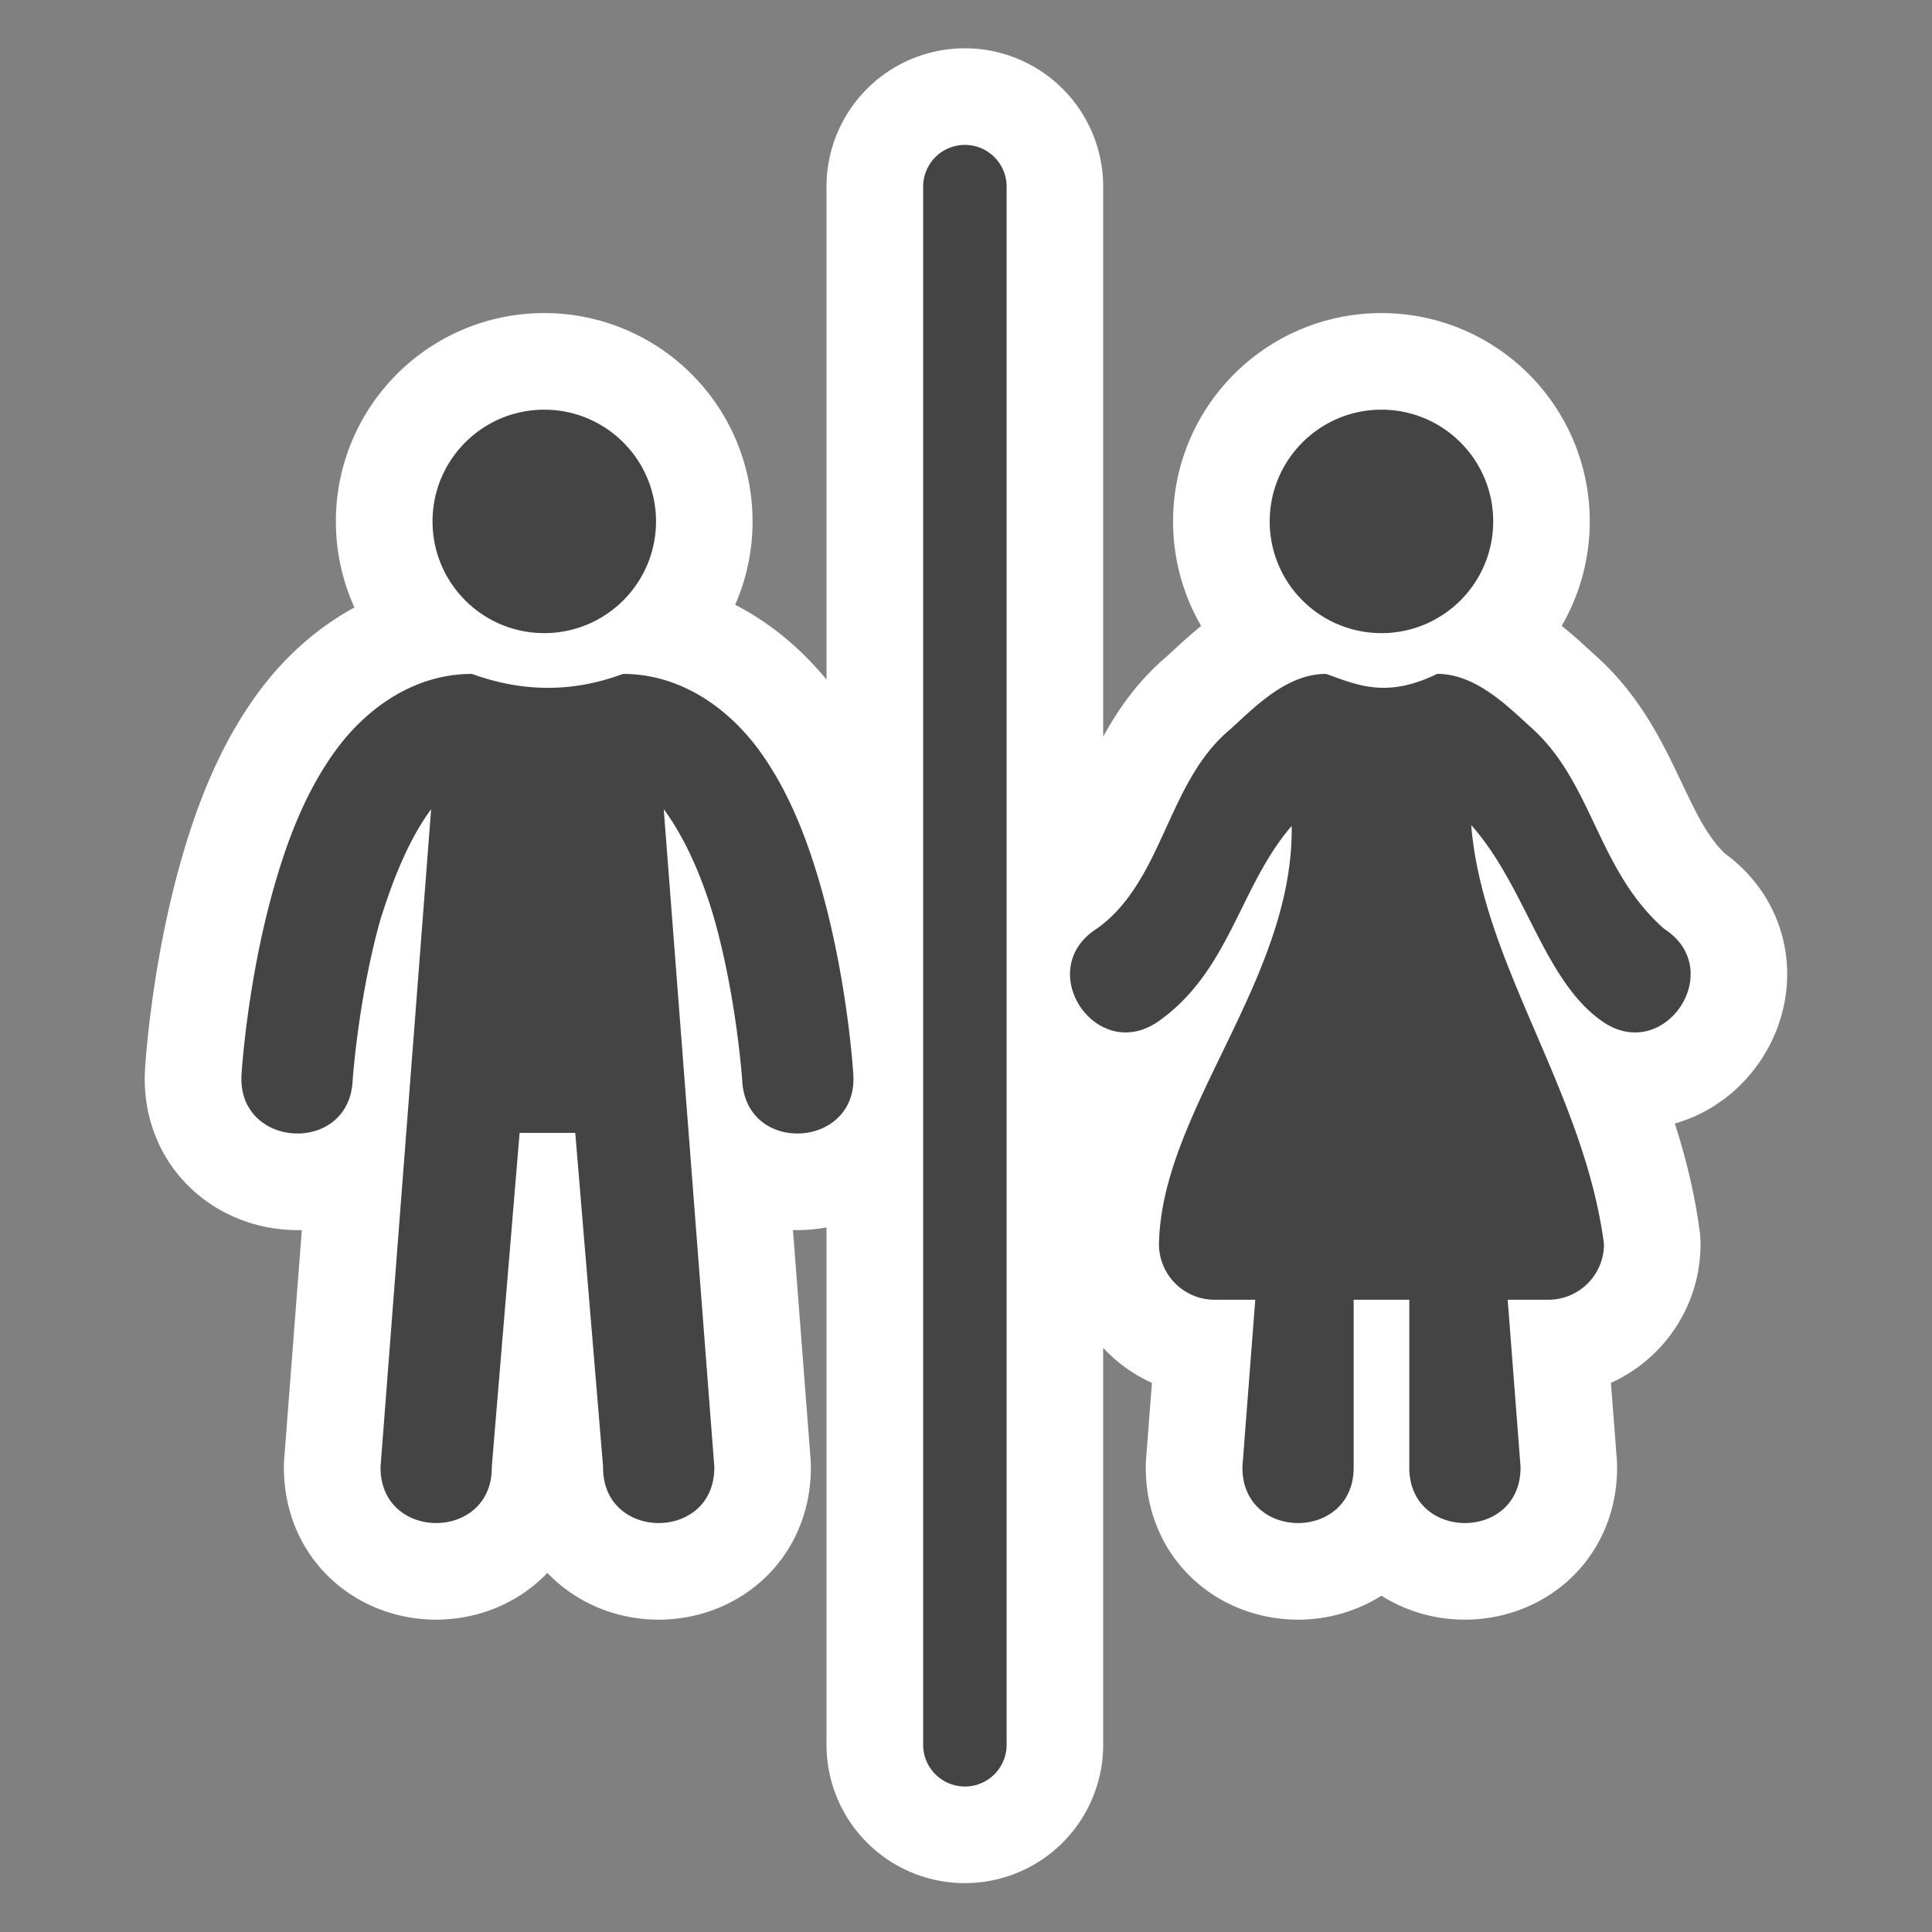 <?xml version="1.0" encoding="UTF-8"?>
<svg version="1.1" viewBox="0 0 40 40" xmlns="http://www.w3.org/2000/svg">
 <rect x="0" y="0" width="40" height="40" fill="#808080" stroke="none"/>
 <path d="m19.963 3a0.864 0.864 0 0 0-0.851 0.876v32.248a0.864 0.864 0 1 0 1.728 0v-32.248a0.864 0.864 0 0 0-0.877-0.876zm-8.696 5.482c-1.277 0-2.313 1.036-2.313 2.313 0 1.278 1.036 2.313 2.313 2.313 1.278 0 2.314-1.036 2.314-2.313 0-1.278-1.036-2.313-2.314-2.313zm17.334 0c-1.277 0-2.314 1.036-2.314 2.313 0 1.278 1.036 2.313 2.314 2.313 1.278 0 2.313-1.036 2.313-2.313 0-1.278-1.036-2.313-2.313-2.313zm-1.152 5.47v5.76e-4c-0.816 0-1.483 0.696-1.977 1.146-1.318 1.086-1.385 3.155-2.774 4.135-1.312 0.845-0.007 2.802 1.278 1.917 1.486-1.041 1.685-2.803 2.766-4.051 0.045 3.184-2.696 5.89-2.748 8.658 5.7e-5 0.636 0.516 1.152 1.152 1.152h0.842l-0.266 3.455c-0.022 1.558 2.325 1.558 2.303 0v-3.455h1.152v3.455c-0.022 1.558 2.325 1.558 2.303 0l-0.266-3.455h0.842c0.636-6.4e-5 1.152-0.516 1.152-1.152-0.418-3.178-2.515-5.787-2.749-8.675 1.14 1.282 1.498 3.223 2.72 4.068 1.284 0.886 2.589-1.072 1.278-1.917-1.38-1.21-1.474-2.998-2.724-4.14-0.497-0.448-1.164-1.142-1.98-1.142-1.054 0.517-1.661 0.226-2.303 0zm-17.679 5.76e-4c-1.228 0-2.218 0.747-2.835 1.602-0.618 0.855-0.995 1.861-1.27 2.836-0.552 1.95-0.664 3.84-0.664 3.84-0.115 1.549 2.219 1.696 2.299 0.145 0 0 0.114-1.709 0.581-3.358 0.261-0.821 0.574-1.624 1.044-2.264l-1.047 13.611c-0.022 1.558 2.325 1.558 2.303 0l0.576-6.91h1.152l0.576 6.91c-0.022 1.558 2.325 1.558 2.303 0l-1.047-13.611c0.503 0.681 0.843 1.565 1.044 2.264 0.467 1.649 0.581 3.358 0.581 3.358 0.08 1.551 2.414 1.404 2.299-0.145 0 0-0.112-1.89-0.664-3.84-0.276-0.975-0.653-1.981-1.27-2.836-0.618-0.855-1.607-1.602-2.835-1.602-1.063 0.397-2.104 0.371-3.126 0z" fill="none" stroke="#fff" stroke-linejoin="round" stroke-width="4" style="font-feature-settings:normal;font-variant-alternates:normal;font-variant-caps:normal;font-variant-ligatures:normal;font-variant-numeric:normal;font-variant-position:normal;isolation:auto;mix-blend-mode:normal;shape-padding:0;text-decoration-color:#000000;text-decoration-line:none;text-decoration-style:solid;text-indent:0;text-orientation:mixed;text-transform:none;white-space:normal"/>
 <path d="m19.964 3a0.864 0.864 0 0 0-0.851 0.876v32.248a0.864 0.864 0 1 0 1.728 0v-32.248a0.864 0.864 0 0 0-0.877-0.876zm-8.696 5.482c-1.277 0-2.313 1.036-2.313 2.313 0 1.278 1.036 2.313 2.313 2.313 1.278 0 2.314-1.036 2.314-2.313 0-1.278-1.036-2.313-2.314-2.313zm17.334 0c-1.277 0-2.314 1.036-2.314 2.313 0 1.278 1.036 2.313 2.314 2.313 1.278 0 2.313-1.036 2.313-2.313 0-1.278-1.036-2.313-2.313-2.313zm-1.152 5.47v5.76e-4c-0.816 0-1.483 0.696-1.977 1.146-1.318 1.086-1.385 3.155-2.774 4.135-1.312 0.845-0.007 2.802 1.278 1.917 1.486-1.041 1.685-2.803 2.766-4.051 0.045 3.184-2.696 5.89-2.748 8.658 5.7e-5 0.636 0.516 1.152 1.152 1.152h0.842l-0.266 3.455c-0.022 1.558 2.325 1.558 2.303 0v-3.455h1.152v3.455c-0.022 1.558 2.325 1.558 2.303 0l-0.266-3.455h0.842c0.636-6.4e-5 1.152-0.516 1.152-1.152-0.418-3.178-2.515-5.787-2.749-8.675 1.14 1.282 1.498 3.223 2.72 4.068 1.284 0.886 2.589-1.072 1.278-1.917-1.38-1.21-1.474-2.998-2.724-4.14-0.497-0.448-1.164-1.142-1.98-1.142-1.054 0.517-1.661 0.226-2.303 0zm-17.679 5.76e-4c-1.228 0-2.218 0.747-2.835 1.602-0.618 0.855-0.995 1.861-1.27 2.836-0.552 1.95-0.664 3.84-0.664 3.84-0.115 1.549 2.219 1.696 2.299 0.145 0 0 0.114-1.709 0.581-3.358 0.261-0.821 0.574-1.624 1.044-2.264l-1.047 13.611c-0.022 1.558 2.325 1.558 2.303 0l0.576-6.91h1.152l0.576 6.91c-0.022 1.558 2.325 1.558 2.303 0l-1.047-13.611c0.503 0.681 0.843 1.565 1.044 2.264 0.467 1.649 0.581 3.358 0.581 3.358 0.08 1.551 2.414 1.404 2.299-0.145 0 0-0.112-1.89-0.664-3.84-0.276-0.975-0.653-1.981-1.27-2.836-0.618-0.855-1.607-1.602-2.835-1.602-1.063 0.397-2.104 0.371-3.126 0z" fill="#444" stroke-width=".288" style="font-feature-settings:normal;font-variant-alternates:normal;font-variant-caps:normal;font-variant-ligatures:normal;font-variant-numeric:normal;font-variant-position:normal;isolation:auto;mix-blend-mode:normal;shape-padding:0;text-decoration-color:#000000;text-decoration-line:none;text-decoration-style:solid;text-indent:0;text-orientation:mixed;text-transform:none;white-space:normal"/>
</svg>

